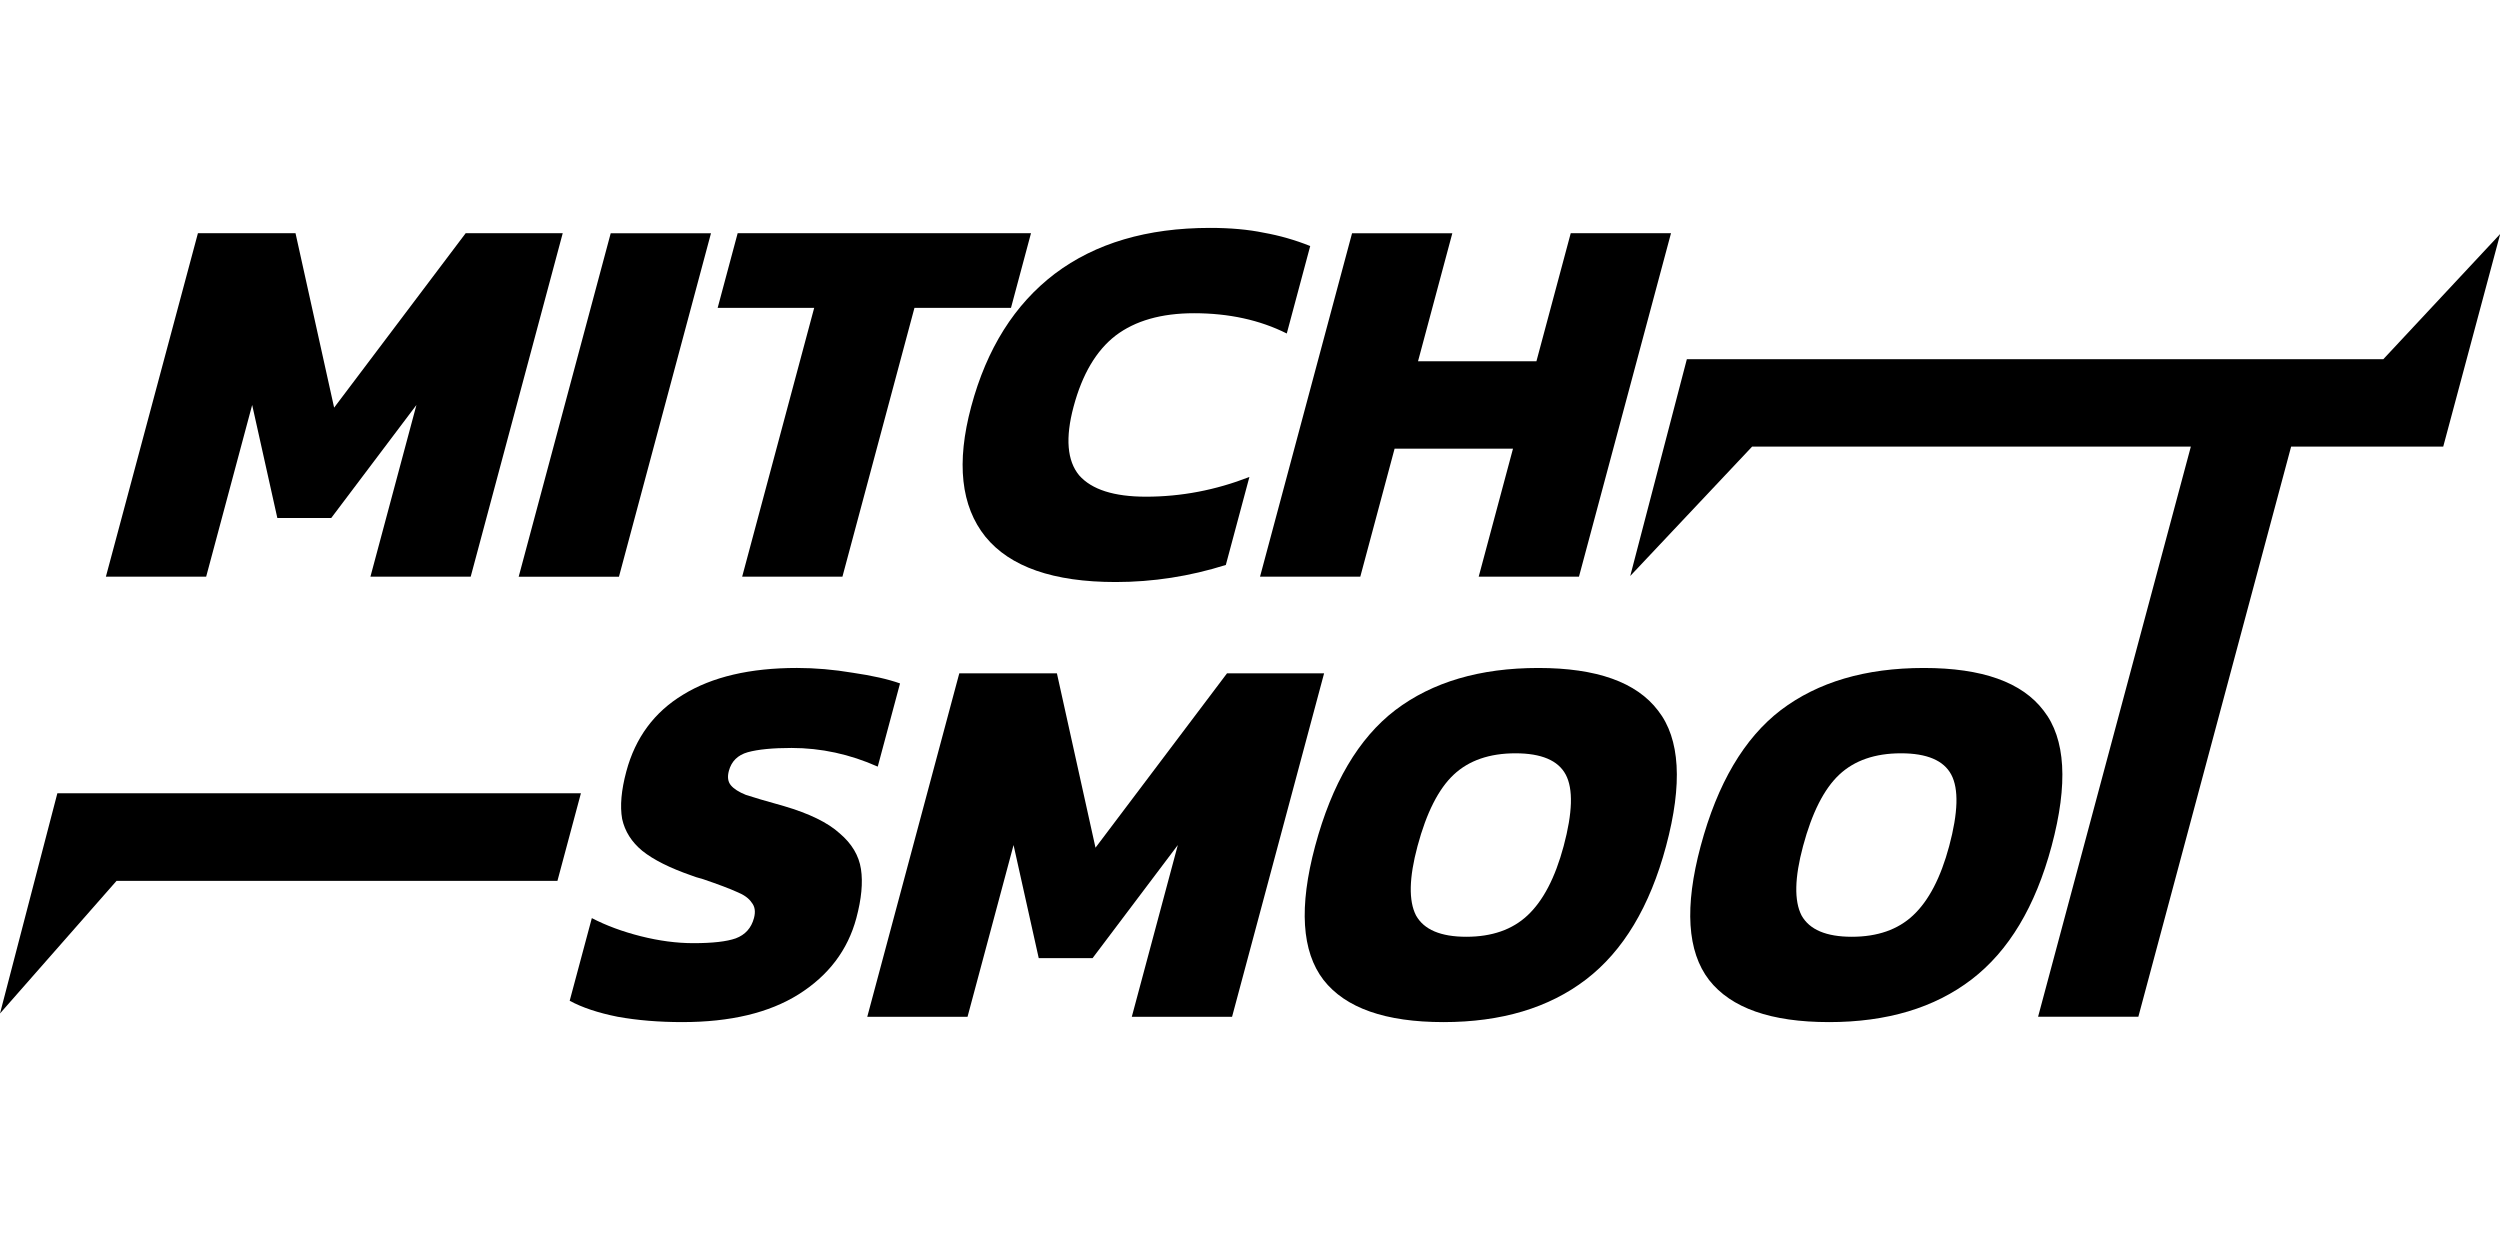 <?xml version="1.0" encoding="UTF-8" standalone="no"?>
<!-- Created with Inkscape (http://www.inkscape.org/) -->

<svg
   width="800"
   height="400"
   viewBox="0 0 400 127.072"
   version="1.1"
   id="svg288"
   xmlns="http://www.w3.org/2000/svg"
   xmlns:svg="http://www.w3.org/2000/svg">
  <defs
     id="defs285" />
  <g
    class="mitch-logo-text"
    id="layer2"
    style="display:inline"
    transform="translate(-0.119,-38.823)">
    <path
       d="M 350.656,73.811 H 280.463 l -19.506,20.707 9.06,-34.691 h 111.438 l 18.698,-20.035 -9.115,34.019 h -24.337 l -24.446,91.23 h -16.043 z"
       id="path1719"
       style="font-weight:bold;font-size:85.333px;font-family:Kanit;-inkscape-font-specification:'Kanit Bold';display:inline;stroke:#5fb73b;stroke-width:0;stroke-opacity:0.6" />
    <path
       d="m 292.754,165.895 c -9.273,0 -15.668,-2.247 -19.186,-6.741 -3.502,-4.551 -3.95,-11.691 -1.344,-21.419 2.683,-10.012 6.959,-17.266 12.828,-21.76 5.926,-4.494 13.554,-6.741 22.884,-6.741 9.33,0 15.717,2.276 19.163,6.827 3.518,4.494 3.943,11.719 1.275,21.675 -2.591,9.671 -6.858,16.782 -12.799,21.333 -5.941,4.551 -13.548,6.827 -22.821,6.827 z m 3.658,-13.653 c 4.096,0 7.359,-1.138 9.789,-3.413 2.502,-2.332 4.432,-6.03 5.788,-11.093 1.433,-5.348 1.544,-9.159 0.333,-11.435 -1.211,-2.276 -3.893,-3.413 -8.045,-3.413 -4.153,0 -7.444,1.138 -9.875,3.413 -2.43,2.276 -4.362,6.087 -5.795,11.435 -1.357,5.063 -1.437,8.761 -0.242,11.093 1.268,2.276 3.949,3.413 8.045,3.413 z"
       id="path1717"
       style="font-weight:bold;font-size:85.333px;font-family:Kanit;-inkscape-font-specification:'Kanit Bold';display:inline;stroke:#5fb73b;stroke-width:0;stroke-opacity:0.6" />
    <path
       d="m 231.069,165.895 q -13.909,0 -19.186,-6.741 -5.253,-6.827 -1.344,-21.419 4.024,-15.019 12.828,-21.76 8.889,-6.741 22.884,-6.741 13.995,0 19.163,6.827 5.276,6.741 1.275,21.675 -3.887,14.507 -12.799,21.333 -8.912,6.827 -22.821,6.827 z m 3.658,-13.653 q 6.144,0 9.789,-3.413 3.753,-3.499 5.788,-11.093 2.149,-8.021 0.333,-11.435 -1.816,-3.413 -8.045,-3.413 -6.229,0 -9.875,3.413 -3.645,3.413 -5.795,11.435 -2.035,7.595 -0.242,11.093 1.901,3.413 8.045,3.413 z"
       id="path1715"
       style="font-weight:bold;font-size:85.333px;font-family:Kanit;-inkscape-font-specification:'Kanit Bold';display:inline;stroke:#5fb73b;stroke-width:0;stroke-opacity:0.6" />
    <path
       d="m 153.606,110.087 h 15.616 l 6.176,27.904 21.045,-27.904 h 15.531 l -14.725,54.955 h -16.043 l 7.363,-27.477 -13.637,18.091 h -8.619 l -4.027,-18.091 -7.363,27.477 h -16.043 z"
       id="path1713"
       style="font-weight:bold;font-size:85.333px;font-family:Kanit;-inkscape-font-specification:'Kanit Bold';display:inline;stroke:#5fb73b;stroke-width:0;stroke-opacity:0.6" />
    <path
       d="m 109.298,165.895 q -5.632,0 -10.353,-0.853 -4.698,-0.939 -7.677,-2.56 l 3.544,-13.227 q 3.445,1.792 7.841,2.901 4.396,1.109 8.407,1.109 4.608,0 6.776,-0.768 2.277,-0.853 2.917,-3.243 0.412,-1.536 -0.361,-2.475 -0.664,-1.024 -2.359,-1.707 -1.672,-0.768 -5.425,-2.048 -1.274,-0.341 -1.888,-0.597 -5.152,-1.792 -7.823,-3.925 -2.586,-2.133 -3.236,-5.12 -0.542,-3.072 0.67,-7.595 2.172,-8.107 9.095,-12.288 6.946,-4.267 18.21,-4.267 4.352,0 8.925,0.768 4.681,0.683 7.564,1.707 l -3.567,13.312 q -6.709,-2.987 -13.792,-2.987 -4.523,0 -7.01,0.683 -2.402,0.683 -3.019,2.987 -0.389,1.451 0.321,2.304 0.71,0.853 2.404,1.536 1.803,0.597 6.09,1.792 6.091,1.792 8.903,4.352 2.921,2.475 3.417,5.717 0.496,3.243 -0.738,7.851 -2.058,7.68 -9.243,12.203 -7.077,4.437 -18.597,4.437 z"
       id="path1711"
       style="font-weight:bold;font-size:85.333px;font-family:Kanit;-inkscape-font-specification:'Kanit Bold';display:inline;stroke:#5fb73b;stroke-width:0;stroke-opacity:0.6" />
    <path
       id="rect1870"
       style="display:inline;stroke:#5fb73b;stroke-width:0;stroke-opacity:0.6"
       d="M 9.298,129.278 H 93.066 l -3.758,14.024 H 18.761 l -18.642,21.213 z" />
    <path
       d="M 42.417,39.676 H 58.033 L 71.687,67.58 85.255,39.676 H 100.785 V 94.631 H 84.743 V 67.154 L 75.953,85.244 H 67.335 L 58.46,67.154 v 27.477 h -16.043 z"
       id="path349"
       style="font-weight:bold;font-size:85.333px;font-family:Kanit;-inkscape-font-specification:'Kanit Bold';display:inline;stroke:#5fb73b;stroke-width:0;stroke-opacity:0.6"
       transform="skewX(-15)" />
    <path
       d="m 108.465,39.676 h 16.043 v 54.955 h -16.043 z"
       id="path351"
       style="font-weight:bold;font-size:85.333px;font-family:Kanit;-inkscape-font-specification:'Kanit Bold';display:inline;stroke:#5fb73b;stroke-width:0;stroke-opacity:0.6"
       transform="skewX(-15)" />
    <path
       d="M 144.22,51.623 H 128.775 V 39.676 h 46.933 v 11.947 h -15.445 v 43.008 h -16.043 z"
       id="path353"
       style="font-weight:bold;font-size:85.333px;font-family:Kanit;-inkscape-font-specification:'Kanit Bold';display:inline;stroke:#5fb73b;stroke-width:0;stroke-opacity:0.6"
       transform="skewX(-15)" />
    <path
       d="m 204.209,95.484 q -14.933,0 -22.784,-7.253 -7.851,-7.339 -7.851,-20.821 0,-13.909 7.68,-21.248 7.765,-7.339 22.869,-7.339 4.864,0 8.789,0.768 4.011,0.683 8.021,2.133 v 13.995 q -7.339,-3.243 -15.701,-3.243 -7.851,0 -11.605,3.584 -3.669,3.584 -3.669,11.349 0,7.509 3.84,11.008 3.925,3.413 11.605,3.413 8.448,0 15.701,-3.157 v 14.08 q -7.936,2.731 -16.896,2.731 z"
       id="path355"
       style="font-weight:bold;font-size:85.333px;font-family:Kanit;-inkscape-font-specification:'Kanit Bold';display:inline;stroke:#5fb73b;stroke-width:0;stroke-opacity:0.6"
       transform="skewX(-15)" />
    <path
       d="m 227.079,39.676 h 16.043 v 20.48 h 18.944 V 39.676 h 16.043 V 94.631 H 262.065 V 74.151 h -18.944 v 20.48 h -16.043 z"
       id="path357"
       style="font-weight:bold;font-size:85.333px;font-family:Kanit;-inkscape-font-specification:'Kanit Bold';display:inline;stroke:#5fb73b;stroke-width:0;stroke-opacity:0.6"
       transform="skewX(-15)" />
  </g>
</svg>

